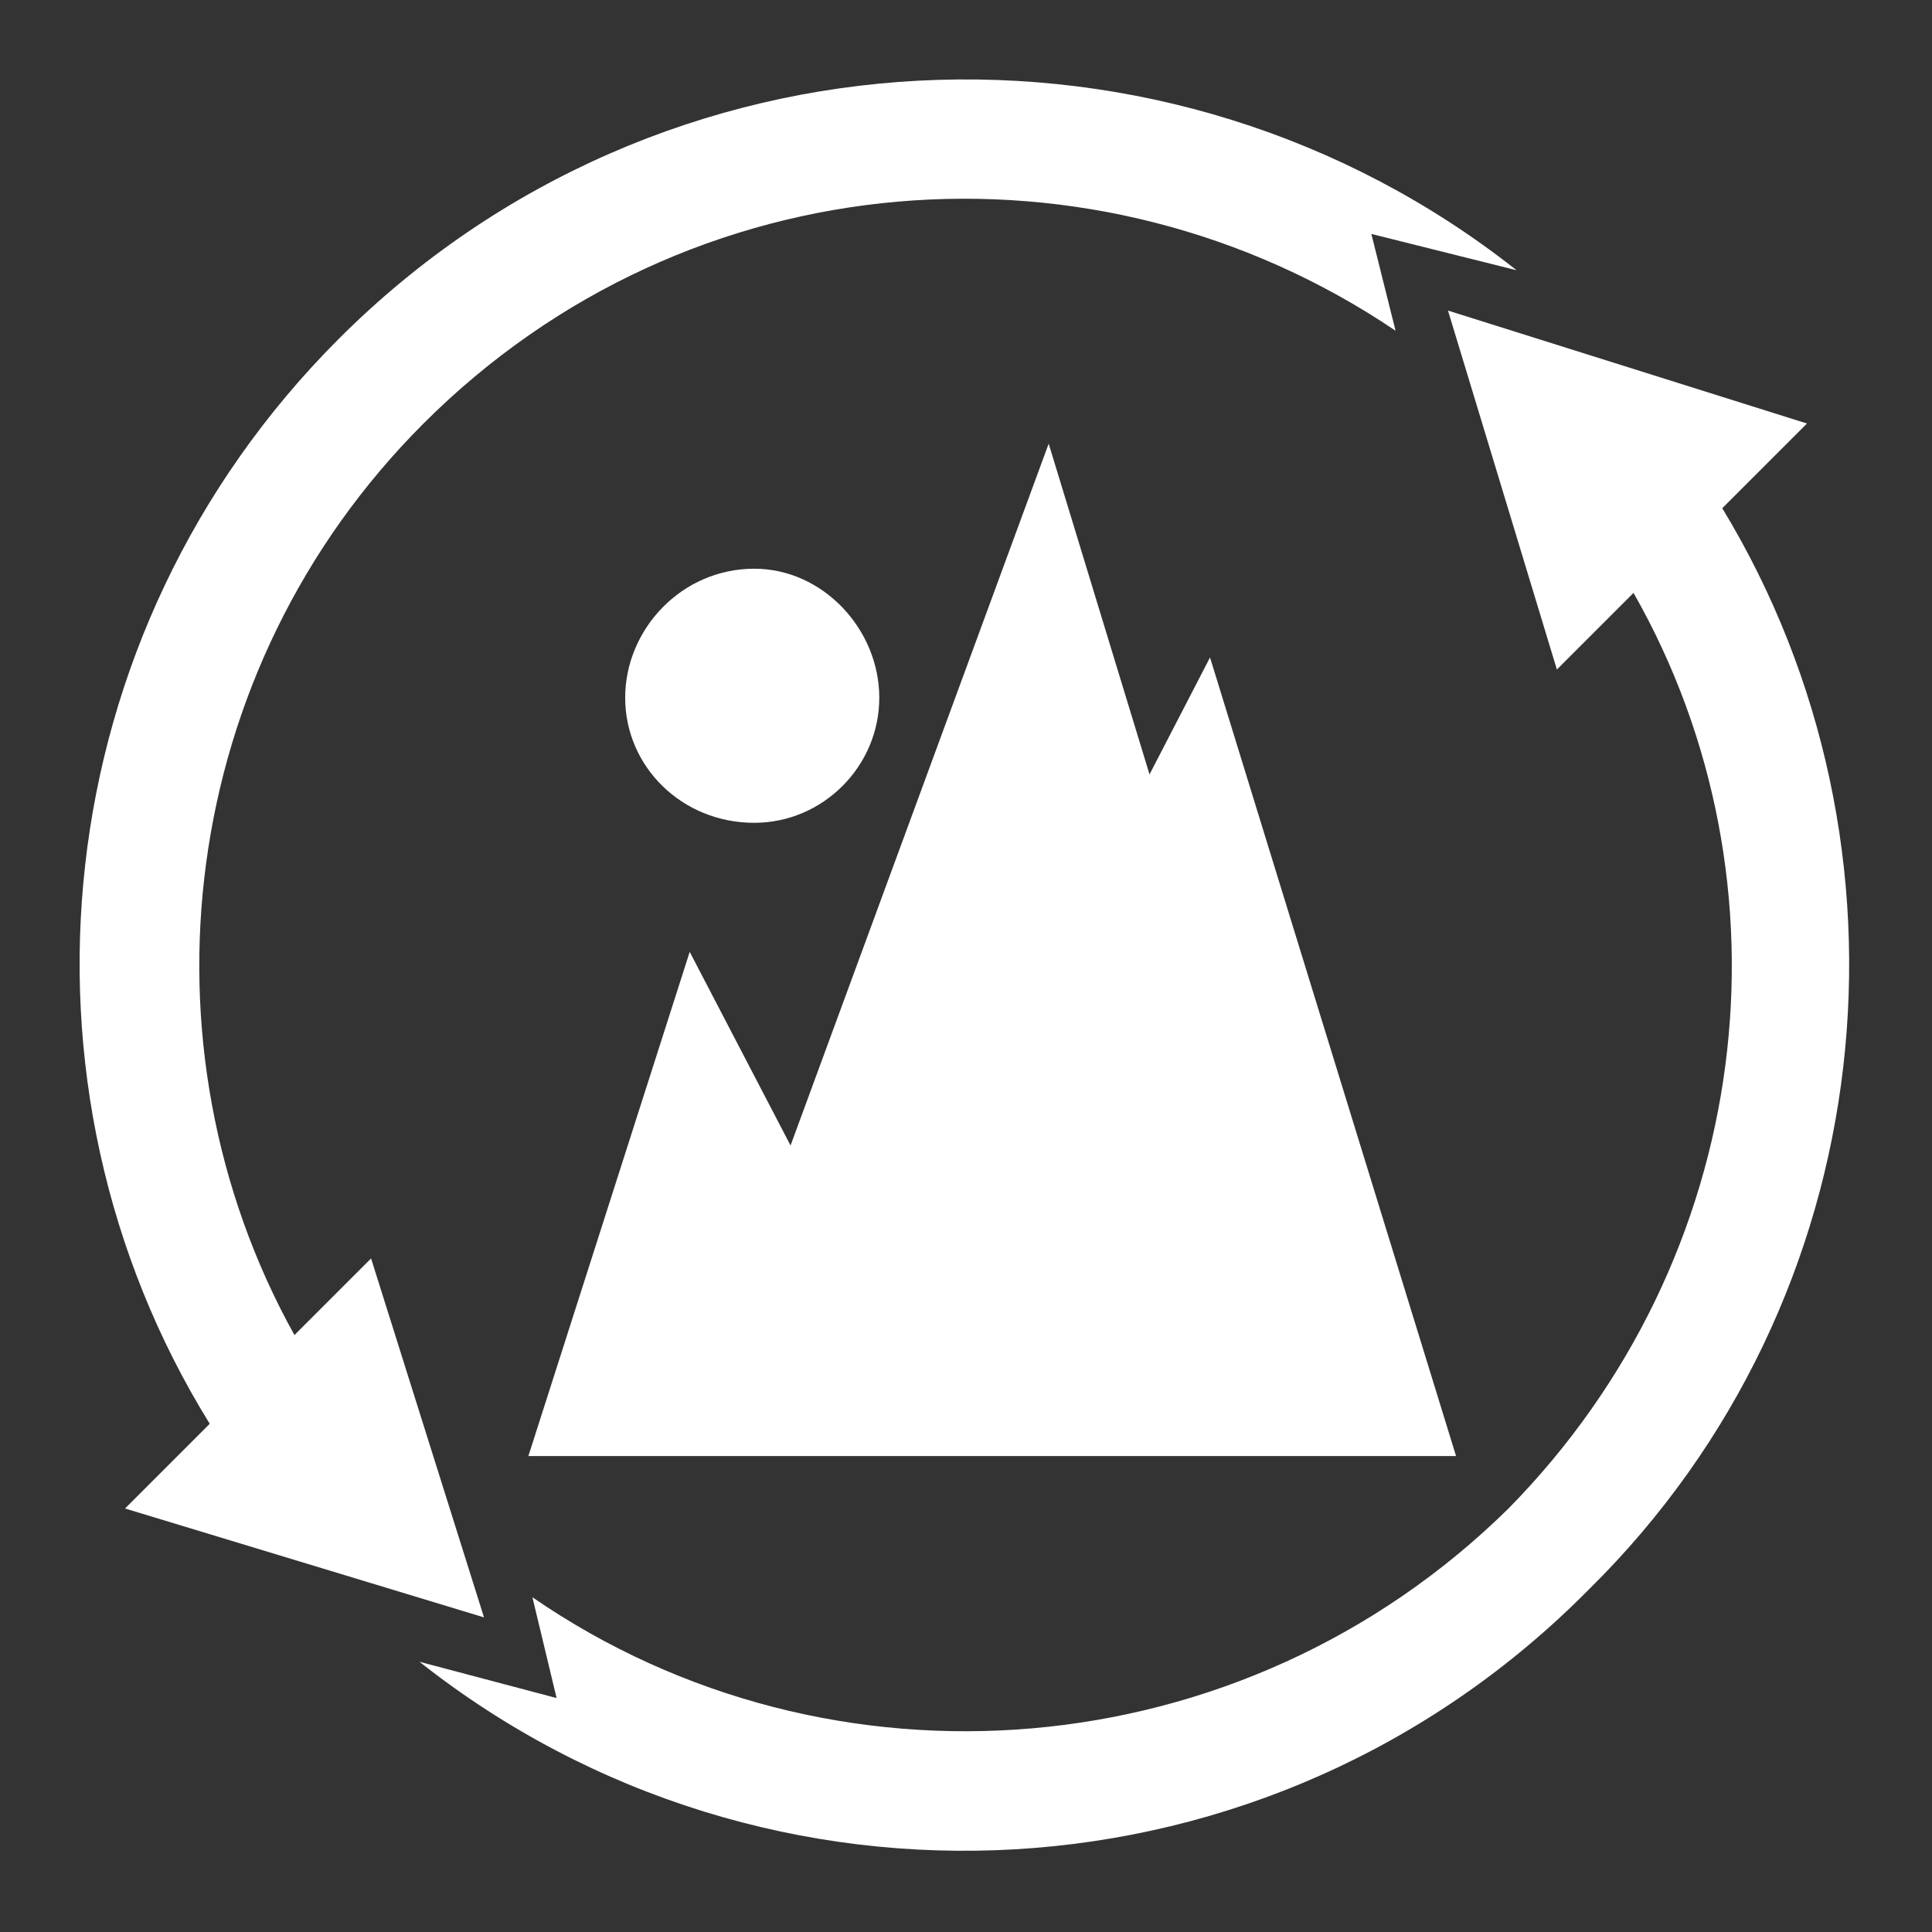 <?xml version="1.0" encoding="UTF-8"?>
<!DOCTYPE svg PUBLIC "-//W3C//DTD SVG 1.1//EN" "http://www.w3.org/Graphics/SVG/1.1/DTD/svg11.dtd">
<!-- Creator: CorelDRAW X7 -->
<svg xmlns="http://www.w3.org/2000/svg" xml:space="preserve" width="0.867in" height="0.867in" version="1.1" style="shape-rendering:geometricPrecision; text-rendering:geometricPrecision; image-rendering:optimizeQuality; fill-rule:evenodd; clip-rule:evenodd"
viewBox="0 0 479 479"
 xmlns:xlink="http://www.w3.org/1999/xlink">
 <rect x="0" y="0" width="479" height="479" fill="#333333" stroke="none"/>
 <defs>
  <style type="text/css">
   <![CDATA[
    .fil1 {fill:none}
    .fil0 {fill:white}
   ]]>
  </style>
 </defs>
 <g id="Layer_x0020_1">
  <g id="_2299867662960">
   <polygon class="fil0" points="131,361 171,236 196,284 260,110 285,192 300,163 361,361 "/>
   <path class="fil0" d="M187 141c17,0 31,15 31,32 0,17 -14,31 -31,31 -18,0 -32,-14 -32,-31 0,-17 14,-32 32,-32z"/>
   <g>
    <path class="fil0" d="M359 77l27 89 19 -19c41,72 30,165 -31,227 -66,65 -168,73 -242,22l6 25 -34 -9c86,68 211,62 290,-18 73,-72 84,-184 33,-268l21 -21 -89 -28z"/>
    <path class="fil0" d="M105 105c-61,61 -72,154 -32,226l19 -19 28 89 -89 -27 21 -21c-52,-84 -41,-196 32,-269 80,-80 206,-85 292,-17l-36 -9 6 24c-74,-50 -175,-43 -241,23z"/>
   </g>
   <polygon class="fil1" points="0,0 479,0 479,479 0,479 "/>
  </g>
 </g>
</svg>
